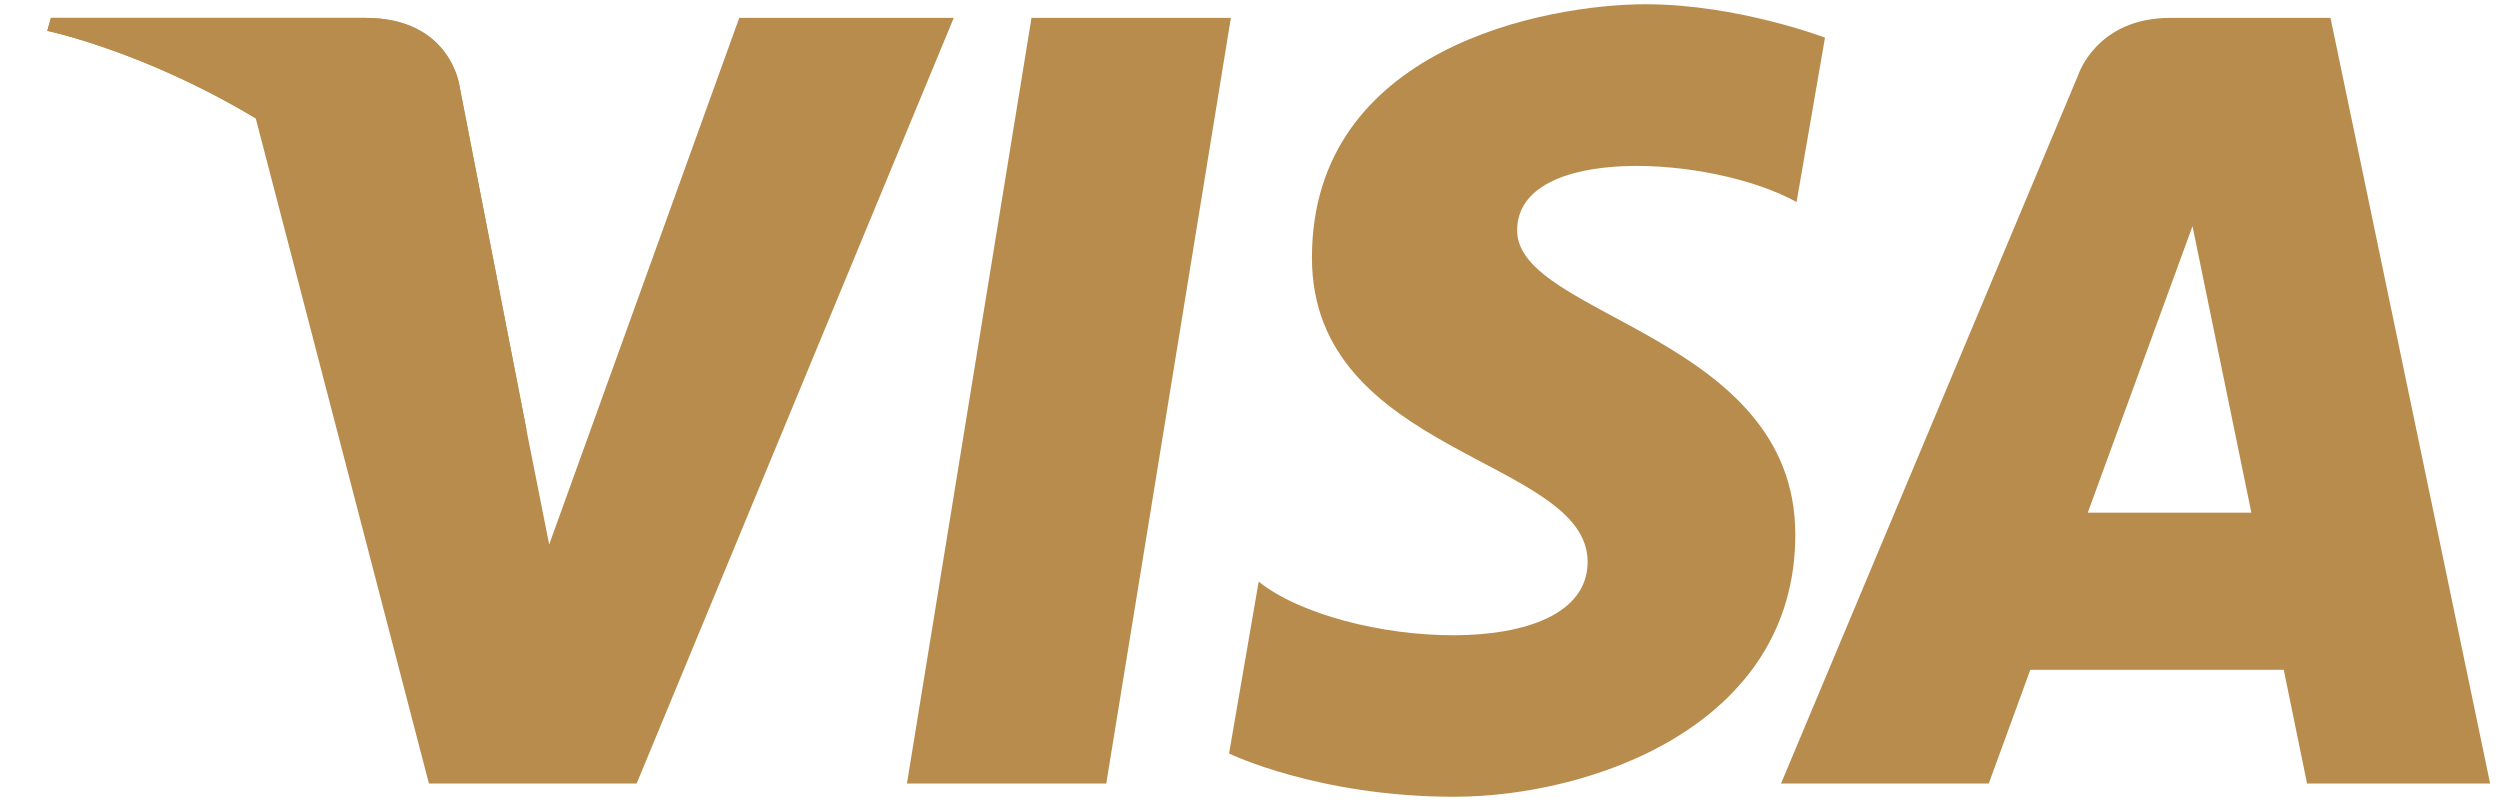 <svg width="40" height="13" viewBox="0 0 40 13" fill="none" xmlns="http://www.w3.org/2000/svg">
<path d="M17.7 12.537H14.511L16.504 0.286H19.694L17.7 12.537ZM11.828 0.286L8.787 8.712L8.427 6.898L8.428 6.898L7.354 1.389C7.354 1.389 7.225 0.286 5.842 0.286H0.815L0.756 0.494C0.756 0.494 2.293 0.814 4.092 1.894L6.863 12.537H10.186L15.26 0.286H11.828ZM36.913 12.537H39.842L37.288 0.286H34.725C33.541 0.286 33.252 1.199 33.252 1.199L28.496 12.537H31.82L32.485 10.717H36.54L36.913 12.537ZM33.404 8.203L35.08 3.619L36.022 8.203H33.404ZM28.745 3.232L29.2 0.602C29.2 0.602 27.796 0.068 26.332 0.068C24.749 0.068 20.991 0.759 20.991 4.123C20.991 7.288 25.402 7.327 25.402 8.989C25.402 10.652 21.445 10.354 20.139 9.306L19.665 12.056C19.665 12.056 21.089 12.748 23.265 12.748C25.442 12.748 28.725 11.621 28.725 8.554C28.725 5.369 24.274 5.072 24.274 3.687C24.274 2.302 27.38 2.48 28.745 3.232Z" fill="#B78C4D"/>
<path d="M8.428 6.898L7.354 1.389C7.354 1.389 7.225 0.286 5.842 0.286H0.815L0.756 0.493C0.756 0.493 3.172 0.994 5.489 2.87C7.705 4.663 8.428 6.898 8.428 6.898Z" fill="#B78C4D"/>
</svg>
